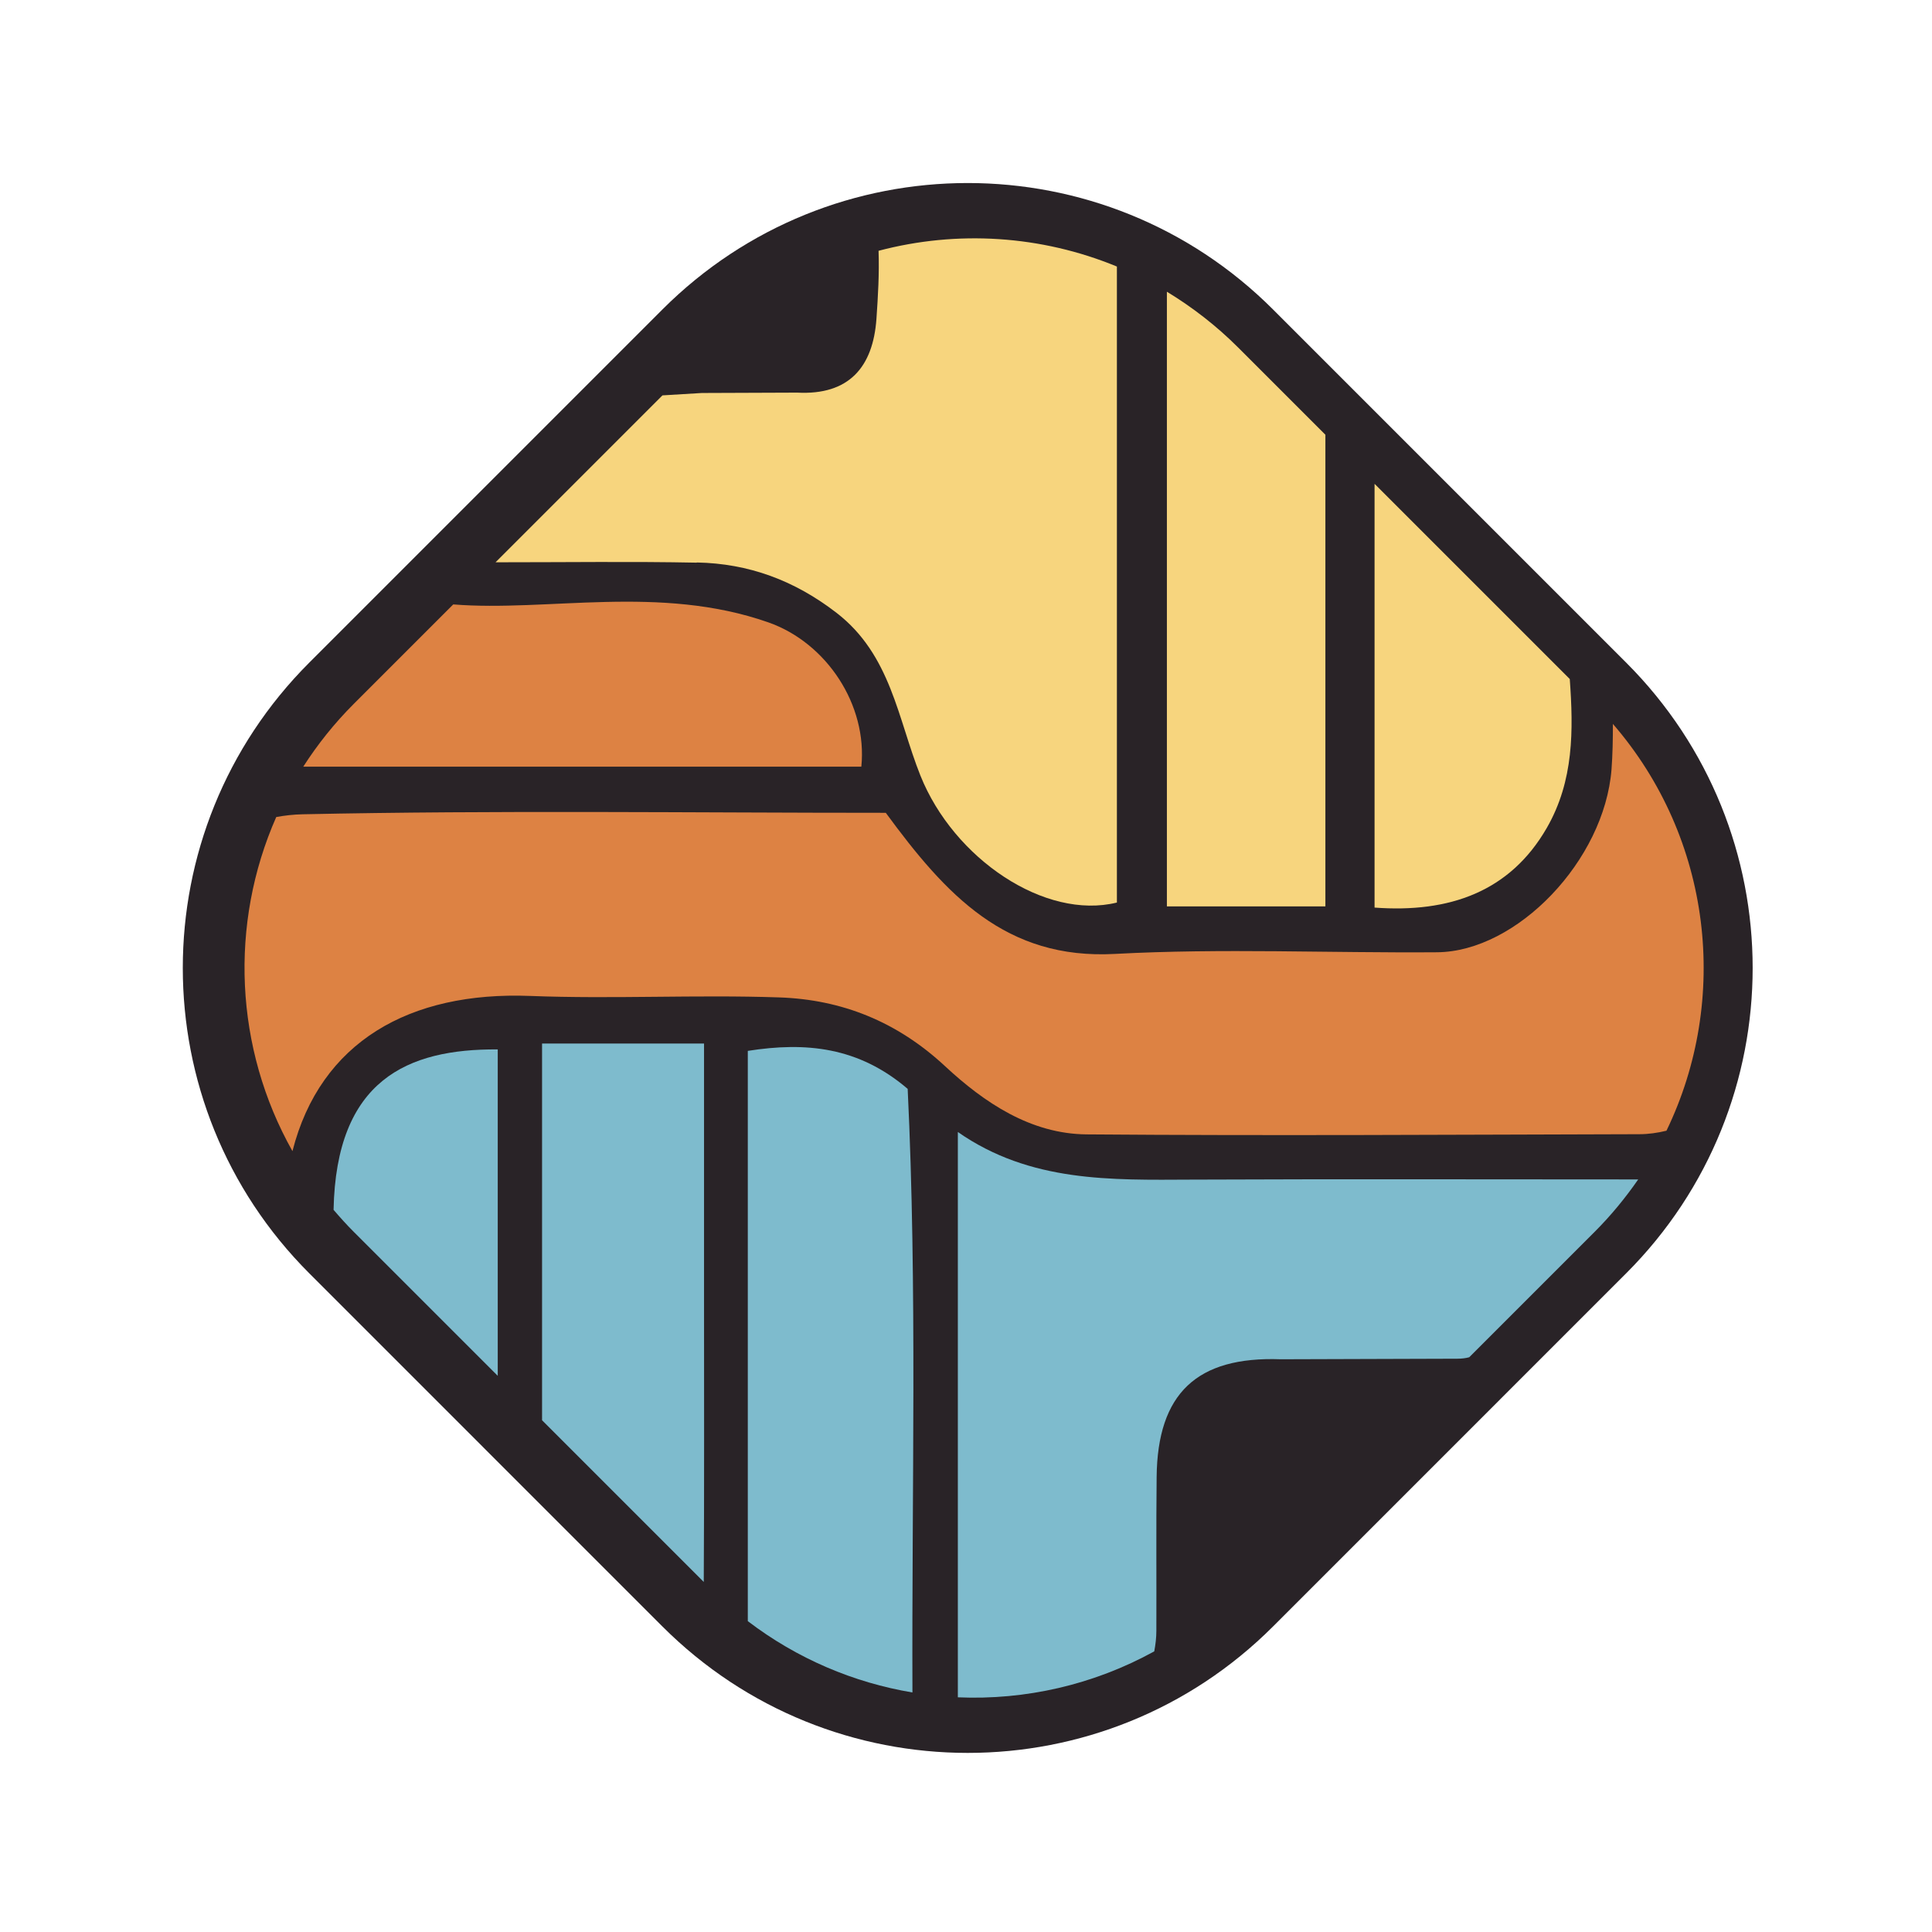 <svg width="211" height="211" viewBox="0 0 211 211" fill="none" xmlns="http://www.w3.org/2000/svg">
<path d="M177.601 72.368L139.036 33.802C120.619 15.385 90.759 15.385 72.341 33.802L33.776 72.368C15.359 90.785 15.359 120.645 33.776 139.062L72.341 177.628C90.759 196.045 120.619 196.045 139.036 177.628L177.601 139.062C196.018 120.645 196.018 90.785 177.601 72.368Z" fill="#292327"/>
<path d="M176.15 79.05C176.15 80.77 176.12 82.4 176 84.02C175.22 93.98 165.67 103.93 156.95 104C145.22 104.09 133.47 103.55 121.77 104.18C109.84 104.83 103.32 97.74 96.74 88.77C75.69 88.77 54.37 88.48 33.06 88.93C32.07 88.95 31.11 89.06 30.17 89.23C25.02 100.9 25.61 114.49 31.94 125.72C34.99 113.76 44.75 108.26 57.9 108.77C66.95 109.12 76.03 108.62 85.09 108.93C91.94 109.16 97.98 111.58 103.2 116.43C107.48 120.41 112.55 123.84 118.68 123.89C138.8 124.05 158.92 123.92 179.04 123.87C180.02 123.87 181.01 123.73 182 123.49C188.94 109.14 186.99 91.58 176.14 79.05H176.15Z" fill="#DD8243"/>
<path d="M178.92 128.81C162.48 128.81 146.32 128.76 130.16 128.83C121.34 128.87 112.51 129.14 104.61 123.63V185.37C111.98 185.69 119.42 184.01 126.06 180.35C126.2 179.61 126.29 178.86 126.29 178.1C126.31 172.5 126.26 166.9 126.32 161.31C126.41 152.18 130.71 148.12 139.87 148.45C146.3 148.43 152.72 148.41 159.15 148.39C159.62 148.39 160.06 148.34 160.46 148.23L174.14 134.55C175.94 132.75 177.52 130.82 178.92 128.8V128.81Z" fill="#7EBBCD"/>
<path d="M54.35 114.61C44.49 114.54 36.71 117.95 36.43 132.13C37.14 132.96 37.87 133.77 38.65 134.55L54.36 150.26V114.61H54.35Z" fill="#7EBBCD"/>
<path d="M99.13 118.92C93.77 114.33 88.01 113.77 81.67 114.77C81.67 135.65 81.67 156.3 81.67 176.94C81.67 176.98 81.67 177.01 81.67 177.05C87.07 181.17 93.25 183.77 99.65 184.84C99.57 162.67 100.18 140.66 99.13 118.92Z" fill="#7EBBCD"/>
<path d="M76.89 113.97H59.2V155.11L76.86 172.77C76.92 162.43 76.89 152.09 76.89 141.76C76.89 132.5 76.89 123.25 76.89 113.97Z" fill="#7EBBCD"/>
<path d="M144.75 47.48L135.23 37.96C132.84 35.57 130.21 33.54 127.44 31.86V98.99H144.75V47.48Z" fill="#F7D57E"/>
<path d="M76.1 61.43C81.75 61.54 86.75 63.37 91.36 66.93C97.31 71.52 98.05 78.51 100.52 84.7C104.16 93.79 114.13 100.51 121.98 98.57V29.11C113.7 25.69 104.53 25.12 95.95 27.39C96.04 29.85 95.89 32.35 95.72 34.81C95.35 40.08 92.73 43.18 87.06 42.88C83.59 42.89 80.12 42.91 76.65 42.92C75.24 43 73.83 43.09 72.35 43.18L54.12 61.41C61.94 61.41 69.03 61.31 76.1 61.45V61.43Z" fill="#F7D57E"/>
<path d="M33.13 83.73H94.07C94.75 77.01 90.3 70.21 83.91 67.97C72.04 63.81 59.82 66.84 49.5 66.01L38.64 76.87C36.51 79 34.68 81.3 33.12 83.73H33.13Z" fill="#DD8243"/>
<path d="M150.11 99.12C158.3 99.73 164.92 97.38 168.93 90.42C171.9 85.26 171.84 79.72 171.44 74.16L150.12 52.84V99.12H150.11Z" fill="#F7D57E"/>
</svg>
